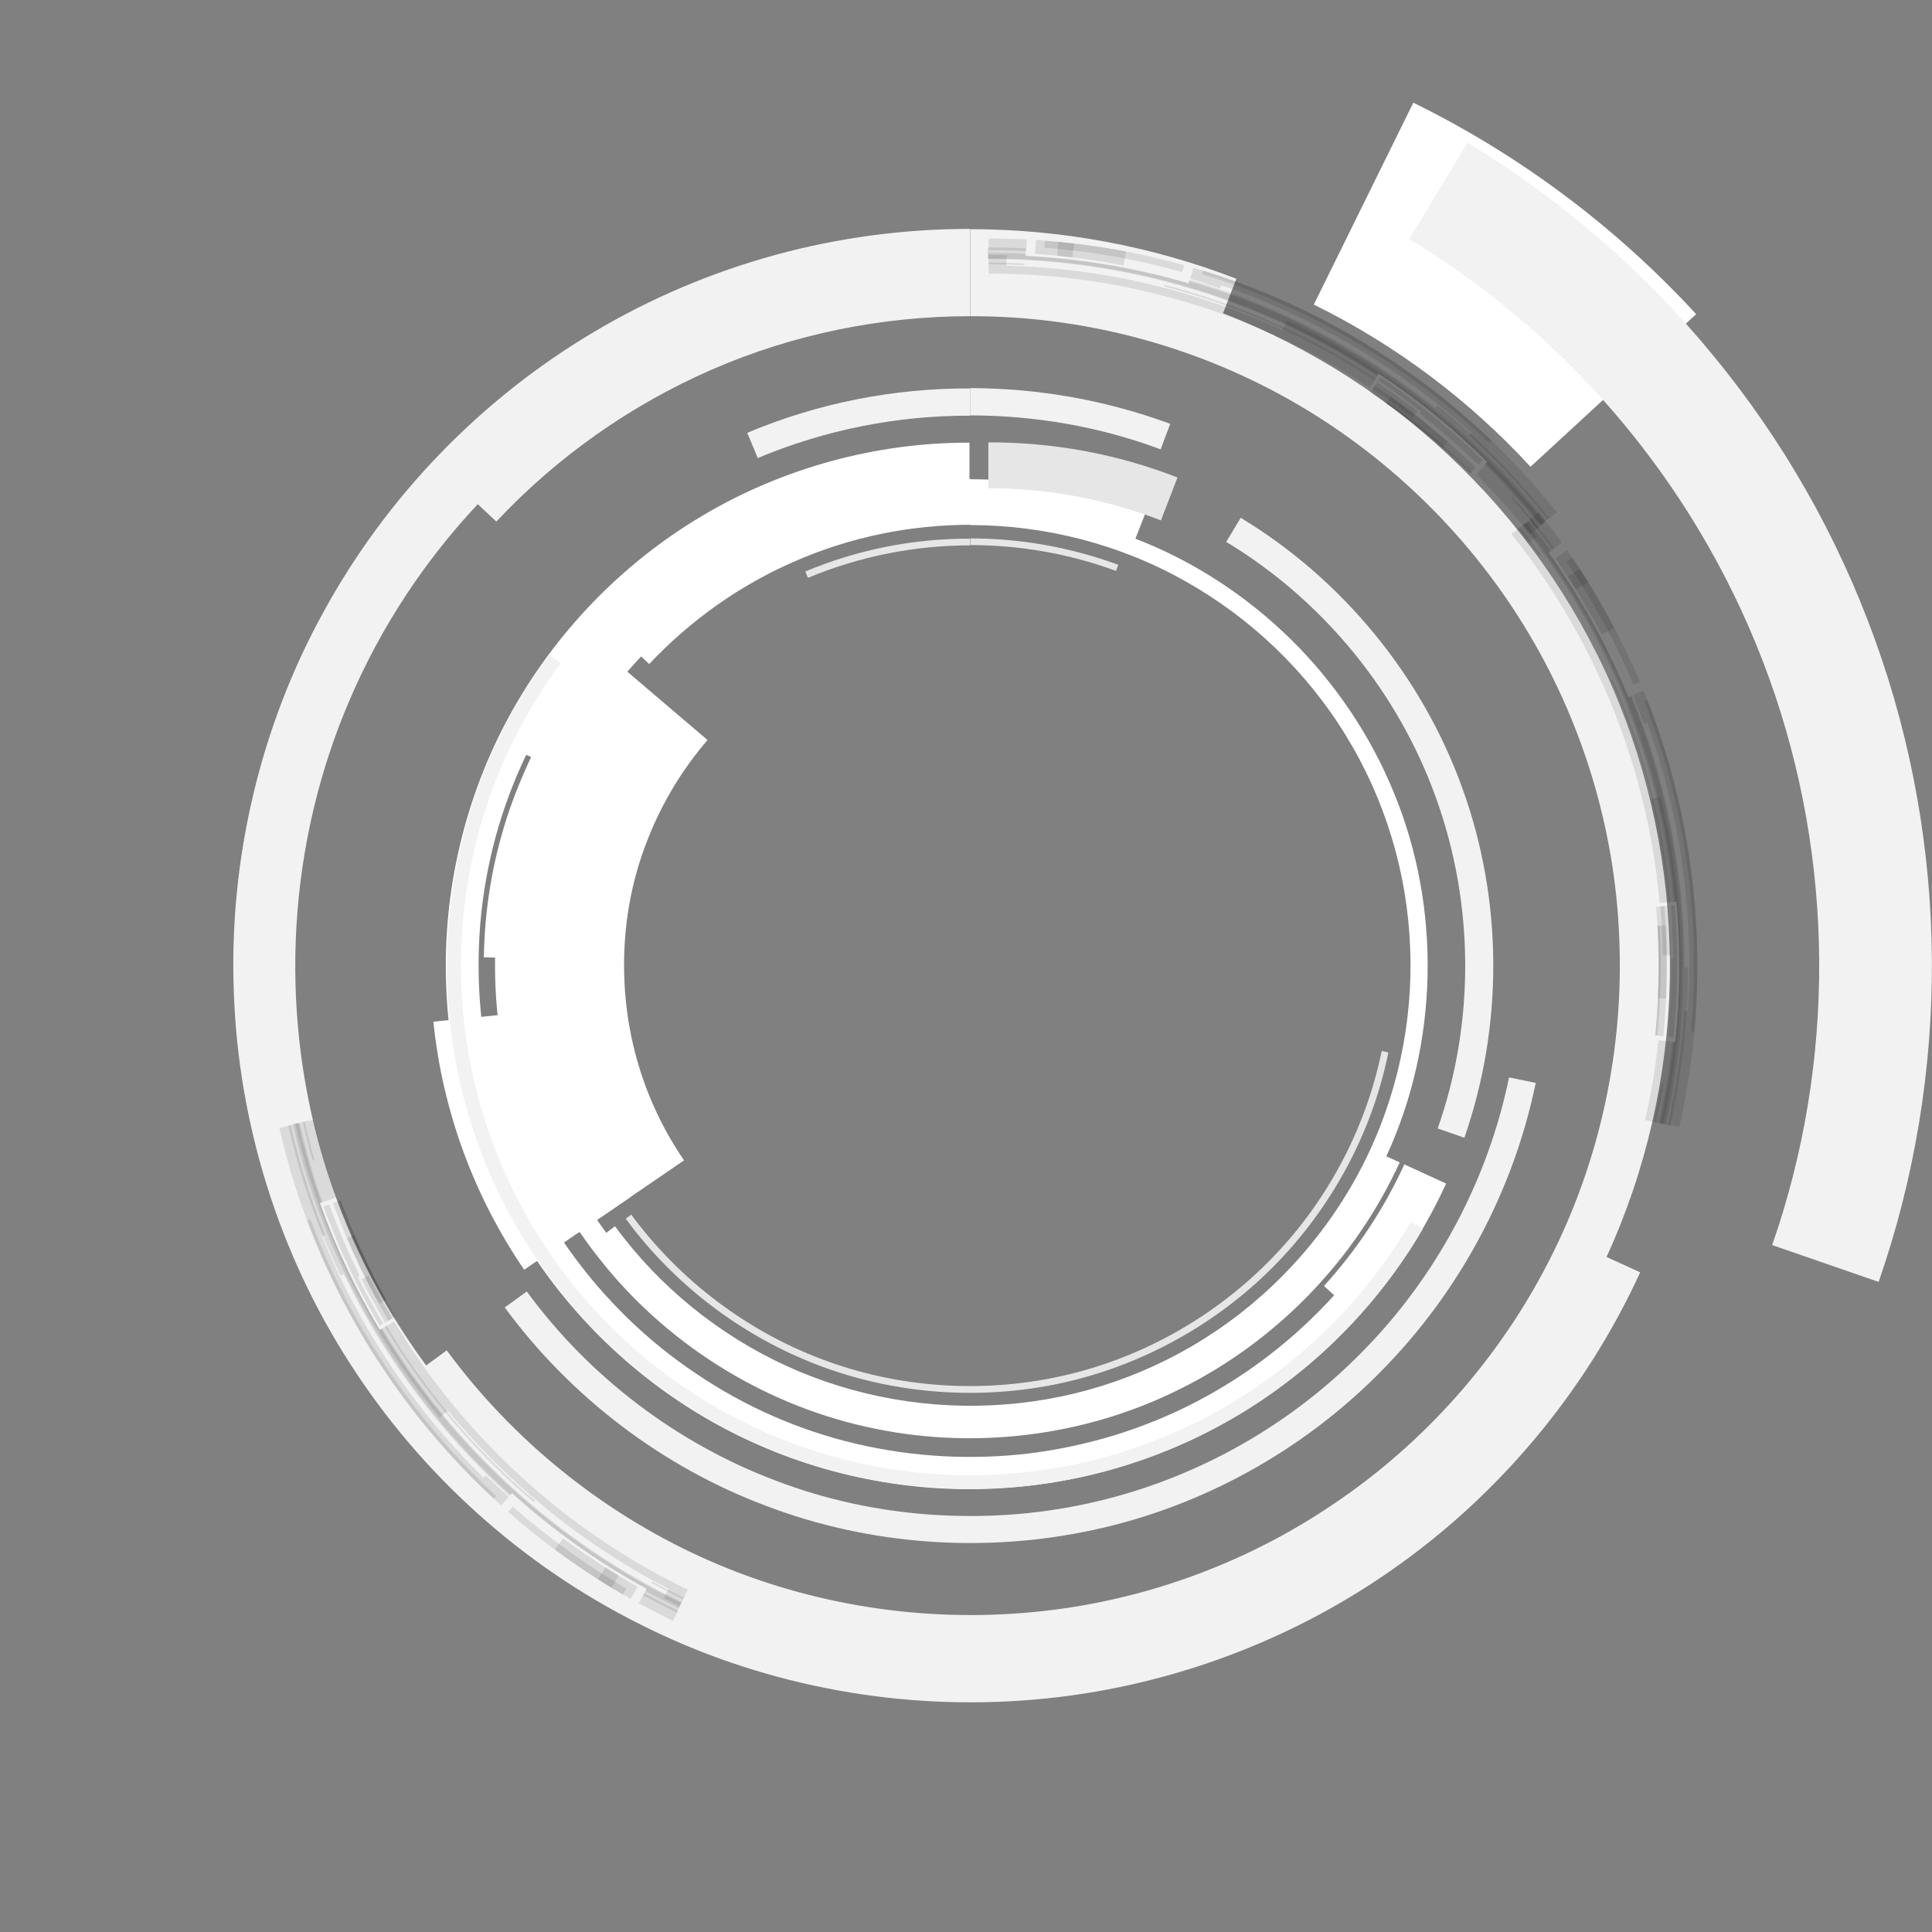 <?xml version="1.0" encoding="utf-8"?>
<!-- Generator: Adobe Illustrator 19.1.0, SVG Export Plug-In . SVG Version: 6.00 Build 0)  -->
<svg version="1.1" id="Layer_1" xmlns="http://www.w3.org/2000/svg" xmlns:xlink="http://www.w3.org/1999/xlink" x="0px" y="0px"
	 viewBox="0 0 666 666" style="enable-background:new 0 0 666 666;" xml:space="preserve">
<rect x="0" y="0" width="666" height="666" fill="#808080" stroke="none"/>
<style type="text/css">
	.st0{fill:#FFFFFF;}
	.st1{fill:#2AAAE2;}
	.st2{fill:#24B574;}
	.st3{fill:#F2F2F2;}
	.st4{opacity:0.1;}
	.st5{fill:#E6E6E6;}
</style>
<path class="st0" d="M210.1,226.3c-23.4,27.1-37.4,61.8-39.2,97.5c-2,36,7.9,71.8,28.2,101.3l36.7-25.1
	c-14.8-21.6-21.9-47.3-20.5-73.9c0.7-13.1,3.5-25.8,8.4-37.8c4.8-12,11.7-23.3,20.2-33.2L210.1,226.3z"/>
<path class="st3" d="M565.4,438.6l-11.6-5.3c13.7-29.8,21.1-62.4,21.8-95.2c0.7-32.7-5.3-65.7-17.6-96c-12.3-30.4-31-58.1-54.4-81.1
	c-23.3-23-51.4-41.2-82-53l4.6-11.9c-29.2-11.3-60.5-17.1-91.7-17.1V109c38.1-0.1,76.1,9.8,109.3,28.4
	c33.2,18.6,61.6,45.8,81.5,78.2c20,32.4,31.5,70,32.9,108c1.6,38-6.6,76.4-23.9,110.4c-17.2,34-43.2,63.4-74.8,84.6
	C427.9,540,390.8,553,352.9,556c-37.9,3.1-76.7-3.5-111.3-19.3c-34.6-15.8-65.1-40.6-87.6-71.2l-7.1,5.2
	c-16-21.7-28.1-46.1-35.7-71.9c-7.6-25.8-10.6-52.9-9-79.8c1.6-26.8,7.8-53.4,18.5-78.1c10.6-24.7,25.6-47.5,44-67.1l6.4,6
	c20.9-22.3,46.3-40.2,74.3-52.4c28-12.2,58.5-18.4,89-18.4V78.9c-22.6,0-45.3,3-67.2,9c-21.9,6-42.9,14.9-62.4,26.5
	c-39,23.1-71.6,56.8-93.3,96.6c-21.9,39.7-32.6,85.6-30.9,130.8c1.5,45.3,15.5,90.2,40.1,128.3c24.5,38.2,59.3,69.5,99.9,89.8
	c40.5,20.5,86.7,29.5,131.8,26.3c45.2-3.1,89.6-18.7,126.8-44.6C516.4,515.8,546.5,479.9,565.4,438.6z"/>
<path class="st0" d="M584.7,108.3c-27.6-30-60.8-54.9-97.5-72.9L452.9,105c28.1,13.8,53.5,32.9,74.7,55.9L584.7,108.3z"/>
<path class="st3" d="M647.6,441.9c24.9-71.5,24.5-150.3-1.3-221.5c-12.8-35.5-31.7-68.7-55.6-97.7c-23.8-29.1-52.6-54-84.8-73.5
	l-20.1,33.2c28.4,17.2,53.9,39.3,74.9,64.9c21.1,25.7,37.8,55,49.1,86.3c22.7,62.8,23.1,132.6,1.1,195.6L647.6,441.9z"/>
<path class="st0" d="M149.4,352.2c3.1,30.5,13.9,60.1,31.3,85.5l36.7-25.1c-13.2-19.3-21.4-41.7-23.8-64.9L149.4,352.2z"/>
<g>
	<path class="st3" d="M257.6,149.2l3.6,8.7c23.1-9.7,48.1-14.7,73.2-14.6v-9.4C308,133.8,281.8,139,257.6,149.2z"/>
	<path class="st3" d="M174,450.7c22.6,30.8,54.3,55,90.1,68.4c35.6,13.6,75.5,16.4,112.8,8.3c37.3-8,72.2-27.3,99-54.5
		c27-27.2,45.8-62.2,53.5-99.6l-9.2-1.9c-7.3,35.6-25.2,69-50.9,94.9c-25.6,26-58.8,44.3-94.4,52c-17.8,3.9-36.2,5.1-54.4,3.8
		c-18.2-1.3-36.1-5.2-53.1-11.7c-34-12.8-64.3-35.8-85.8-65.2L174,450.7z"/>
	<path class="st3" d="M403.4,146.1c-22-8.1-45.4-12.3-69-12.3v9.4c22.5,0,44.8,3.9,65.7,11.7L403.4,146.1z"/>
</g>
<path class="st0" d="M166.8,330l4.8,0.1c-0.3,18.5,2.5,37.1,8.4,54.7c5.9,17.6,14.8,34.1,26.3,48.7c22.8,29.2,55.9,50.2,92.1,58.3
	c36.1,8.2,75,3.7,108.2-12.9c33.3-16.4,60.5-44.5,75.9-78.2l-4.6-2.1c18-39,19-85.4,2.7-125.1c-8.1-19.9-20.3-38-35.6-53.1
	c-15.3-15-33.6-27-53.6-34.7l3.6-9.2c-19.3-7.5-40-11.3-60.6-11.3V181c25.8,0,51.6,6.6,74.1,19.3c22.5,12.6,41.8,31,55.3,53
	c13.6,22,21.3,47.4,22.3,73.2c1.1,25.8-4.5,51.8-16.2,74.9c-11.7,23-29.3,43-50.7,57.4c-21.4,14.5-46.5,23.3-72.3,25.3
	c-25.7,2.1-52-2.4-75.5-13.1c-23.5-10.7-44.2-27.5-59.4-48.3L209,425c-10.7-14.5-18.8-30.8-23.9-48.1c-5.1-17.3-7.1-35.4-6-53.4
	c1.1-18,5.2-35.7,12.4-52.3c7.1-16.5,17.1-31.8,29.5-44.9l2.8,2.6c14.2-15.1,31.4-27.3,50.4-35.5c19-8.3,39.7-12.5,60.4-12.5v-15.8
	c-21.7,0-43.4,4.2-63.5,12.5c-20.1,8.2-38.6,20.4-54,35.7c-15.5,15.2-28,33.4-36.6,53.4C171.7,286.7,167.1,308.4,166.8,330z"/>
<path class="st5" d="M405.9,164.6c-20.7-8.1-43-12.2-65.2-12.1v15.8c20.2,0,40.5,3.7,59.5,11.1L405.9,164.6z"/>
<path class="st3" d="M504.8,392.2c13.5-38.8,13.3-81.9-0.7-120.5c-13.9-38.6-41.3-72-76.4-93.2l-5,8.3c33.2,20,59.2,51.6,72.3,88.2
	c13.2,36.5,13.5,77.4,0.6,114L504.8,392.2z"/>
<path class="st0" d="M498.5,408l-14.4-6.6c-7,15.3-16.4,29.5-27.7,41.9l3.5,3.2c-13.5,14.9-29.6,27.4-47.5,36.7
	c-17.8,9.3-37.4,15.3-57.4,17.8c-20,2.4-40.3,1.3-59.9-3.3c-19.6-4.6-38.3-12.8-55-24.1c-33.5-22.3-58.5-56.9-69.1-95.8
	c-5.3-19.4-7.1-39.7-5.4-59.7c1.7-20,7.1-39.8,15.8-57.9l4.3,2c13.3-27.9,34.6-51.9,60.7-68.4c26.1-16.6,57-25.5,87.8-25.4v-15.8
	c-32.1-0.1-64.4,8.7-92.1,25.2c-27.7,16.4-50.8,40.4-66.3,68.6c-15.5,28.2-23.2,60.8-22,92.9c1,32.1,11,64.1,28.5,91.1
	c17.4,27.1,42.1,49.4,70.9,63.8c28.8,14.5,61.6,21,93.6,18.7c32.1-2.2,63.7-13.3,90.1-31.7C463.7,462.8,485.1,437.3,498.5,408z"/>
<path class="st3" d="M189.4,225.6c-14.6,19.6-25.1,42.3-30.6,66.1c-5.6,23.9-6.2,48.7-2,72.8c4.2,24.1,13.5,47.3,27,67.7
	c13.5,20.4,31.1,38,51.5,51.4c20.4,13.5,43.6,22.7,67.7,26.9c24.1,4.2,48.9,3.6,72.8-2c23.8-5.6,46.5-16.1,66.1-30.7
	c19.6-14.5,36.3-33.1,48.6-54.2l-4.2-2.4c-12,20.6-28.2,38.6-47.3,52.8c-19.1,14.2-41.1,24.4-64.3,29.9c-23.2,5.4-47.4,6.1-70.8,2
	c-23.4-4.1-46-13.1-65.9-26.2c-19.9-13.1-37-30.2-50.1-50.1c-13.1-19.8-22.1-42.4-26.3-65.9c-4.1-23.4-3.5-47.6,1.9-70.8
	c5.4-23.2,15.6-45.2,29.8-64.3L189.4,225.6z"/>
<g>
	<path class="st5" d="M277.6,197l0.9,2.2c17.7-7.4,36.8-11.2,55.9-11.2v-2.3C314.9,185.6,295.5,189.5,277.6,197z"/>
	<path class="st5" d="M215.7,420.1c16.7,22.8,40.2,40.6,66.6,50.6c26.4,10,55.8,12.1,83.5,6.1c27.6-6,53.4-20.2,73.3-40.3
		c19.9-20.1,33.9-46,39.5-73.7l-2.3-0.5c-5.6,27.3-19.3,52.8-38.9,72.5c-19.6,19.8-44.9,33.8-72.1,39.7c-27.2,5.9-56.1,3.9-82.1-6
		c-26-9.8-49.1-27.4-65.6-49.8L215.7,420.1z"/>
	<path class="st5" d="M385.5,194.7c-16.3-6-33.6-9.1-51-9.1v2.3c17.1,0,34.2,3,50.2,8.9L385.5,194.7z"/>
</g>
<g>
	<path class="st4" d="M508.7,161.2c-10.7-10.5-22.4-19.9-34.8-28.2l-1.5,2.3c12.3,8.2,23.8,17.6,34.4,27.9L508.7,161.2z"/>
	<path class="st4" d="M495.5,139.7l-0.8,0.9c-25-20.1-53.9-35.2-84.6-44.2l-0.4,1.2c-18.3-5.4-37.2-8.5-56.2-9.5l0.1-2.5
		c-4.3-0.2-8.7-0.3-13.1-0.3v4c23.7,0,47.3,3.4,70,10.2c22.7,6.8,44.3,16.9,64,30l0.5-0.8c13.5,8.9,26.1,19.1,37.5,30.5l-0.7,0.7
		c6.7,6.7,13.1,13.7,19,21.2l3.1-2.5C522.8,164.2,509.8,151.2,495.5,139.7z"/>
	<path class="st4" d="M443.6,110.5l-1.5,3.3c-29.8-13.8-62.4-21.4-95.2-22.2l0.1-3.6c-2.1,0-4.1-0.1-6.2-0.1v6.4
		c23.2,0,46.4,3.3,68.6,10c22.2,6.6,43.4,16.6,62.8,29.4l3.2-4.9c13.5,8.9,26.1,19.1,37.5,30.5l-4.1,4.2
		c6.6,6.5,12.8,13.5,18.6,20.7l5-4C508.6,150.5,478,126.4,443.6,110.5z"/>
	<path class="st4" d="M410,97l-0.2,0.8c-18.3-5.4-37.2-8.5-56.2-9.5l0-0.8c-4.3-0.2-8.6-0.3-13-0.3v1.9c23.7,0,47.4,3.4,70.1,10.2
		c22.7,6.8,44.4,16.9,64.2,30l0.3-0.5c13.5,8.9,26.1,19.1,37.5,30.5l-0.4,0.4c6.7,6.7,13.1,13.8,19,21.2l1.5-1.2
		C501.7,140.4,458.2,111,410,97z"/>
	<path class="st4" d="M354,82.5c-4.4-0.2-8.8-0.3-13.2-0.3v4c4.3,0,8.7,0.1,13,0.3L354,82.5z"/>
	<path class="st4" d="M370.3,83.9c-4.4-0.5-8.8-0.9-13.2-1.2l-0.3,4.8c4.3,0.3,8.6,0.7,12.9,1.2L370.3,83.9z"/>
	<path class="st4" d="M408.2,91.4c-15.7-4.4-31.8-7.2-48-8.4l-0.2,2.4c16.1,1.2,32,4,47.5,8.4L408.2,91.4z"/>
	<path class="st4" d="M514.2,151.9c-28-26.9-62.3-47.2-99.4-58.6l-0.4,1.2c36.9,11.4,71.1,31.6,99,58.3L514.2,151.9z"/>
	<path class="st4" d="M388.2,86.7c-7.7-1.5-15.5-2.6-23.3-3.3l-0.5,4.8c7.7,0.7,15.3,1.8,22.9,3.3L388.2,86.7z"/>
	<path class="st4" d="M411.4,92.3l-1.1,3.8c3.5,1,6.9,2.1,10.3,3.3l0.4-1.1c31.9,10.9,61.4,28.4,86.3,51l-0.8,0.9
		c9.8,8.9,18.9,18.6,27.1,28.9l3.1-2.5C504.9,136.6,460.6,106.6,411.4,92.3z"/>
	<path class="st4" d="M488.6,141.8c-4.5-3.5-9.1-6.8-13.9-10l-1.5,2.3c4.7,3.1,9.3,6.4,13.7,9.9L488.6,141.8z"/>
	<path class="st4" d="M511.2,158.7c-10.9-10.6-22.7-20.2-35.3-28.7l-0.8,1.2c5.1,3.4,10.1,7,14.9,10.8l-0.5,0.6
		c7,5.5,13.7,11.4,20.1,17.6L511.2,158.7z"/>
	<path class="st4" d="M499.1,152.3c-6.3-5.5-12.9-10.8-19.7-15.6l-1.6,2.3c6.8,4.8,13.3,9.9,19.5,15.4L499.1,152.3z"/>
	<path class="st4" d="M507.3,162.7c-9-8.8-18.8-17-29.1-24.3l-0.4,0.6c10.3,7.3,20,15.4,29,24.2L507.3,162.7z"/>
	<g class="st4">
		<path d="M521.4,171.3l-0.4,0.4c3,3.4,6,6.9,8.8,10.5l0.5-0.4C527.4,178.2,524.5,174.7,521.4,171.3z"/>
		<path d="M474.1,130.5c-22.2-14.7-46.8-25.6-72.6-32.3l-0.1,0.6c25.7,6.6,50.3,17.6,72.4,32.2L474.1,130.5z"/>
		<path d="M353,90.8c-4.1-0.2-8.2-0.3-12.2-0.3v0.6c4.1,0,8.2,0.1,12.2,0.3L353,90.8z"/>
	</g>
</g>
<g>
	<path class="st4" d="M573.4,357.2c1.5-14.9,1.6-29.9,0.3-44.8l-2.8,0.2c1.3,14.7,1.1,29.6-0.3,44.3L573.4,357.2z"/>
	<path class="st4" d="M581.9,333.5l-1.2,0c0.1-32-6.1-64-18.2-93.7l-1.2,0.5c-7.2-17.6-16.5-34.4-27.5-49.8l2-1.4
		c-2.5-3.5-5.2-7-7.9-10.4l-3.1,2.5c29.6,36.9,48,82.7,52.1,129.8l1-0.1c1.4,16.1,1.3,32.3-0.4,48.4l-1-0.1c-1,9.4-2.6,18.8-4.7,28
		l3.9,0.9C579.8,370.1,581.9,351.8,581.9,333.5z"/>
	<path class="st4" d="M572.4,274.6l-3.5,0.9c-7.8-31.9-22.2-62.1-42-88.3l2.9-2.2c-1.2-1.6-2.5-3.3-3.8-4.9l-5,4
		c29,36.2,47.1,81,51.1,127.2l5.8-0.5c1.4,16.1,1.3,32.3-0.4,48.4l-5.8-0.6c-1,9.2-2.5,18.4-4.6,27.5l6.2,1.4
		C581.7,350.4,581.4,311.5,572.4,274.6z"/>
	<path class="st4" d="M562.1,240l-0.7,0.3c-7.2-17.6-16.5-34.4-27.5-49.8l0.7-0.5c-2.5-3.5-5.1-7-7.8-10.4l-1.5,1.2
		c29.7,37,48.1,82.8,52.2,130l0.5,0c1.4,16.1,1.3,32.3-0.4,48.4l-0.5-0.1c-1,9.4-2.6,18.8-4.7,28.1l1.8,0.4
		C585.3,338.7,581.1,286.4,562.1,240z"/>
	<path class="st4" d="M538.4,187.1c-2.6-3.6-5.2-7.1-8-10.6l-3.1,2.5c2.7,3.4,5.3,6.9,7.9,10.4L538.4,187.1z"/>
	<path class="st4" d="M547.5,200.7c-2.3-3.7-4.8-7.4-7.3-11l-4,2.8c2.5,3.6,4.9,7.2,7.1,10.8L547.5,200.7z"/>
	<path class="st4" d="M565.3,235c-6.4-15-14.2-29.3-23.3-42.8l-2,1.4c9,13.3,16.8,27.5,23.1,42.4L565.3,235z"/>
	<path class="st4" d="M584.1,355.7c3.5-38.6-2-78.1-16.2-114.3l-1.1,0.4c14.2,36,19.6,75.3,16.1,113.7L584.1,355.7z"/>
	<path class="st4" d="M556.5,216.5c-3.7-7-7.6-13.8-11.9-20.3l-4.1,2.6c4.2,6.5,8.1,13.1,11.7,19.9L556.5,216.5z"/>
	<path class="st4" d="M566.6,238.1l-3.7,1.5c1.4,3.3,2.6,6.7,3.9,10.1l1.1-0.4c11.4,31.7,16.1,65.7,13.9,99.3l-1.2-0.1
		c-0.8,13.2-2.7,26.3-5.6,39.2l3.9,0.9C590.2,338.8,586,285.5,566.6,238.1z"/>
	<path class="st4" d="M576,329.3c-0.1-5.7-0.4-11.4-0.8-17.1l-2.8,0.2c0.5,5.6,0.7,11.2,0.8,16.9L576,329.3z"/>
	<path class="st4" d="M576.9,357.5c1.5-15.1,1.6-30.3,0.4-45.5l-1.4,0.1c0.5,6.1,0.8,12.3,0.9,18.4l-0.7,0
		c0.1,8.9-0.3,17.9-1.2,26.7L576.9,357.5z"/>
	<path class="st4" d="M574.3,344.2c0.4-8.4,0.3-16.8-0.1-25.2l-2.8,0.2c0.5,8.3,0.5,16.6,0.1,24.9L574.3,344.2z"/>
	<path class="st4" d="M571.3,357c1.3-12.6,1.5-25.2,0.8-37.9l-0.7,0c0.7,12.6,0.4,25.2-0.8,37.7L571.3,357z"/>
	<g class="st4">
		<path d="M573.4,373.4l-0.6-0.1c-0.8,4.5-1.6,9-2.7,13.4l0.6,0.1C571.8,382.4,572.7,377.9,573.4,373.4z"/>
		<path d="M575.8,311c-2.4-26.5-9.1-52.6-20-76.9l-0.5,0.2c10.8,24.2,17.6,50.2,20,76.7L575.8,311z"/>
		<path d="M531.3,191.5c-2.4-3.3-4.9-6.6-7.4-9.8l-0.5,0.4c2.5,3.2,5,6.4,7.4,9.7L531.3,191.5z"/>
	</g>
</g>
<g>
	<path class="st4" d="M114.8,414.7c5.1,14.1,11.5,27.6,19.1,40.5l2.4-1.4c-7.5-12.7-13.9-26.1-18.9-40L114.8,414.7z"/>
	<path class="st4" d="M117.4,439.7l1.1-0.5c13.8,28.9,33.4,55,57.1,76.4l0.9-0.9c14.1,12.8,29.7,23.9,46.4,33l-1.2,2.2
		c3.8,2.1,7.7,4.1,11.6,6l1.7-3.6c-42.7-20.5-79-53.8-103.3-94.4l-0.8,0.5c-8.3-13.9-15.2-28.5-20.6-43.7l0.9-0.3
		c-3.2-8.9-5.8-18.1-7.9-27.3l-3.9,0.9C103.4,405.8,109.5,423.2,117.4,439.7z"/>
	<path class="st4" d="M151.6,488.6l2.8-2.3c20.9,25.3,46.9,46.4,76.1,61.4l-1.7,3.2c1.8,0.9,3.7,1.9,5.5,2.8l2.8-5.7
		c-41.8-20.1-77.4-52.7-101.2-92.5l-5,3c-8.3-13.9-15.2-28.5-20.6-43.7l5.5-2c-3.1-8.8-5.7-17.7-7.8-26.8l-6.2,1.4
		C110.2,424.4,127.5,459.4,151.6,488.6z"/>
	<path class="st4" d="M176,515.3l0.5-0.6c14.1,12.8,29.7,23.9,46.4,33l-0.4,0.7c3.8,2.1,7.6,4.1,11.5,5.9l0.8-1.7
		c-42.7-20.5-79.2-53.9-103.5-94.6l-0.5,0.3c-8.3-13.9-15.2-28.5-20.6-43.7l0.5-0.2c-3.2-8.9-5.8-18.1-7.9-27.3l-1.8,0.4
		C112,436.6,138.7,481.8,176,515.3z"/>
	<path class="st4" d="M220.2,552.7c3.9,2.1,7.8,4.1,11.8,6.1l1.7-3.6c-3.9-1.9-7.8-3.9-11.6-6L220.2,552.7z"/>
	<path class="st4" d="M206.1,544.4c3.7,2.4,7.5,4.6,11.3,6.8l2.4-4.2c-3.8-2.1-7.5-4.4-11.1-6.7L206.1,544.4z"/>
	<path class="st4" d="M175.2,521.2c12.2,10.7,25.5,20.3,39.5,28.5l1.2-2.1c-13.9-8.1-27-17.6-39.1-28.2L175.2,521.2z"/>
	<path class="st4" d="M105.9,420.7c13.6,36.4,35.8,69.5,64.3,95.9l0.8-0.9c-28.3-26.3-50.5-59.2-64-95.4L105.9,420.7z"/>
	<path class="st4" d="M191.2,534.1c6.3,4.7,12.8,9.1,19.6,13.2l2.5-4.1c-6.6-4-13-8.3-19.2-12.9L191.2,534.1z"/>
	<path class="st4" d="M172.7,518.9l2.7-2.9c-2.7-2.4-5.3-4.9-7.9-7.4l-0.8,0.8c-24-23.6-43.1-52.1-55.7-83.3l1.1-0.4
		c-5-12.3-9-24.9-11.9-37.8l-3.9,0.9C107.5,438.6,134.7,484.7,172.7,518.9z"/>
	<path class="st4" d="M124.6,440.9c2.5,5.1,5.3,10.1,8.2,15l2.4-1.4c-2.9-4.8-5.6-9.8-8.1-14.8L124.6,440.9z"/>
	<path class="st4" d="M111.5,415.9c5.2,14.3,11.7,28.1,19.4,41.1l1.2-0.7c-3.1-5.3-6.1-10.7-8.8-16.2l0.7-0.3
		c-3.9-8-7.5-16.2-10.5-24.6L111.5,415.9z"/>
	<path class="st4" d="M119.6,426.8c3.3,7.7,7,15.3,11.1,22.6l2.4-1.4c-4-7.2-7.7-14.7-10.9-22.3L119.6,426.8z"/>
	<path class="st4" d="M116.8,414c4.3,11.9,9.6,23.4,15.7,34.4l0.6-0.3c-6.1-11-11.4-22.5-15.6-34.3L116.8,414z"/>
	<g class="st4">
		<path d="M107.8,400.1l0.6-0.2c-1.3-4.4-2.4-8.8-3.4-13.3l-0.6,0.1C105.4,391.3,106.5,395.7,107.8,400.1z"/>
		<path d="M132.7,457.4c13.7,22.8,31.1,43.4,51.4,60.5l0.4-0.5c-20.3-17.1-37.7-37.6-51.3-60.4L132.7,457.4z"/>
		<path d="M224.6,545.7c3.6,2,7.2,3.8,10.9,5.6l0.3-0.5c-3.7-1.8-7.3-3.6-10.9-5.6L224.6,545.7z"/>
	</g>
</g>
</svg>
